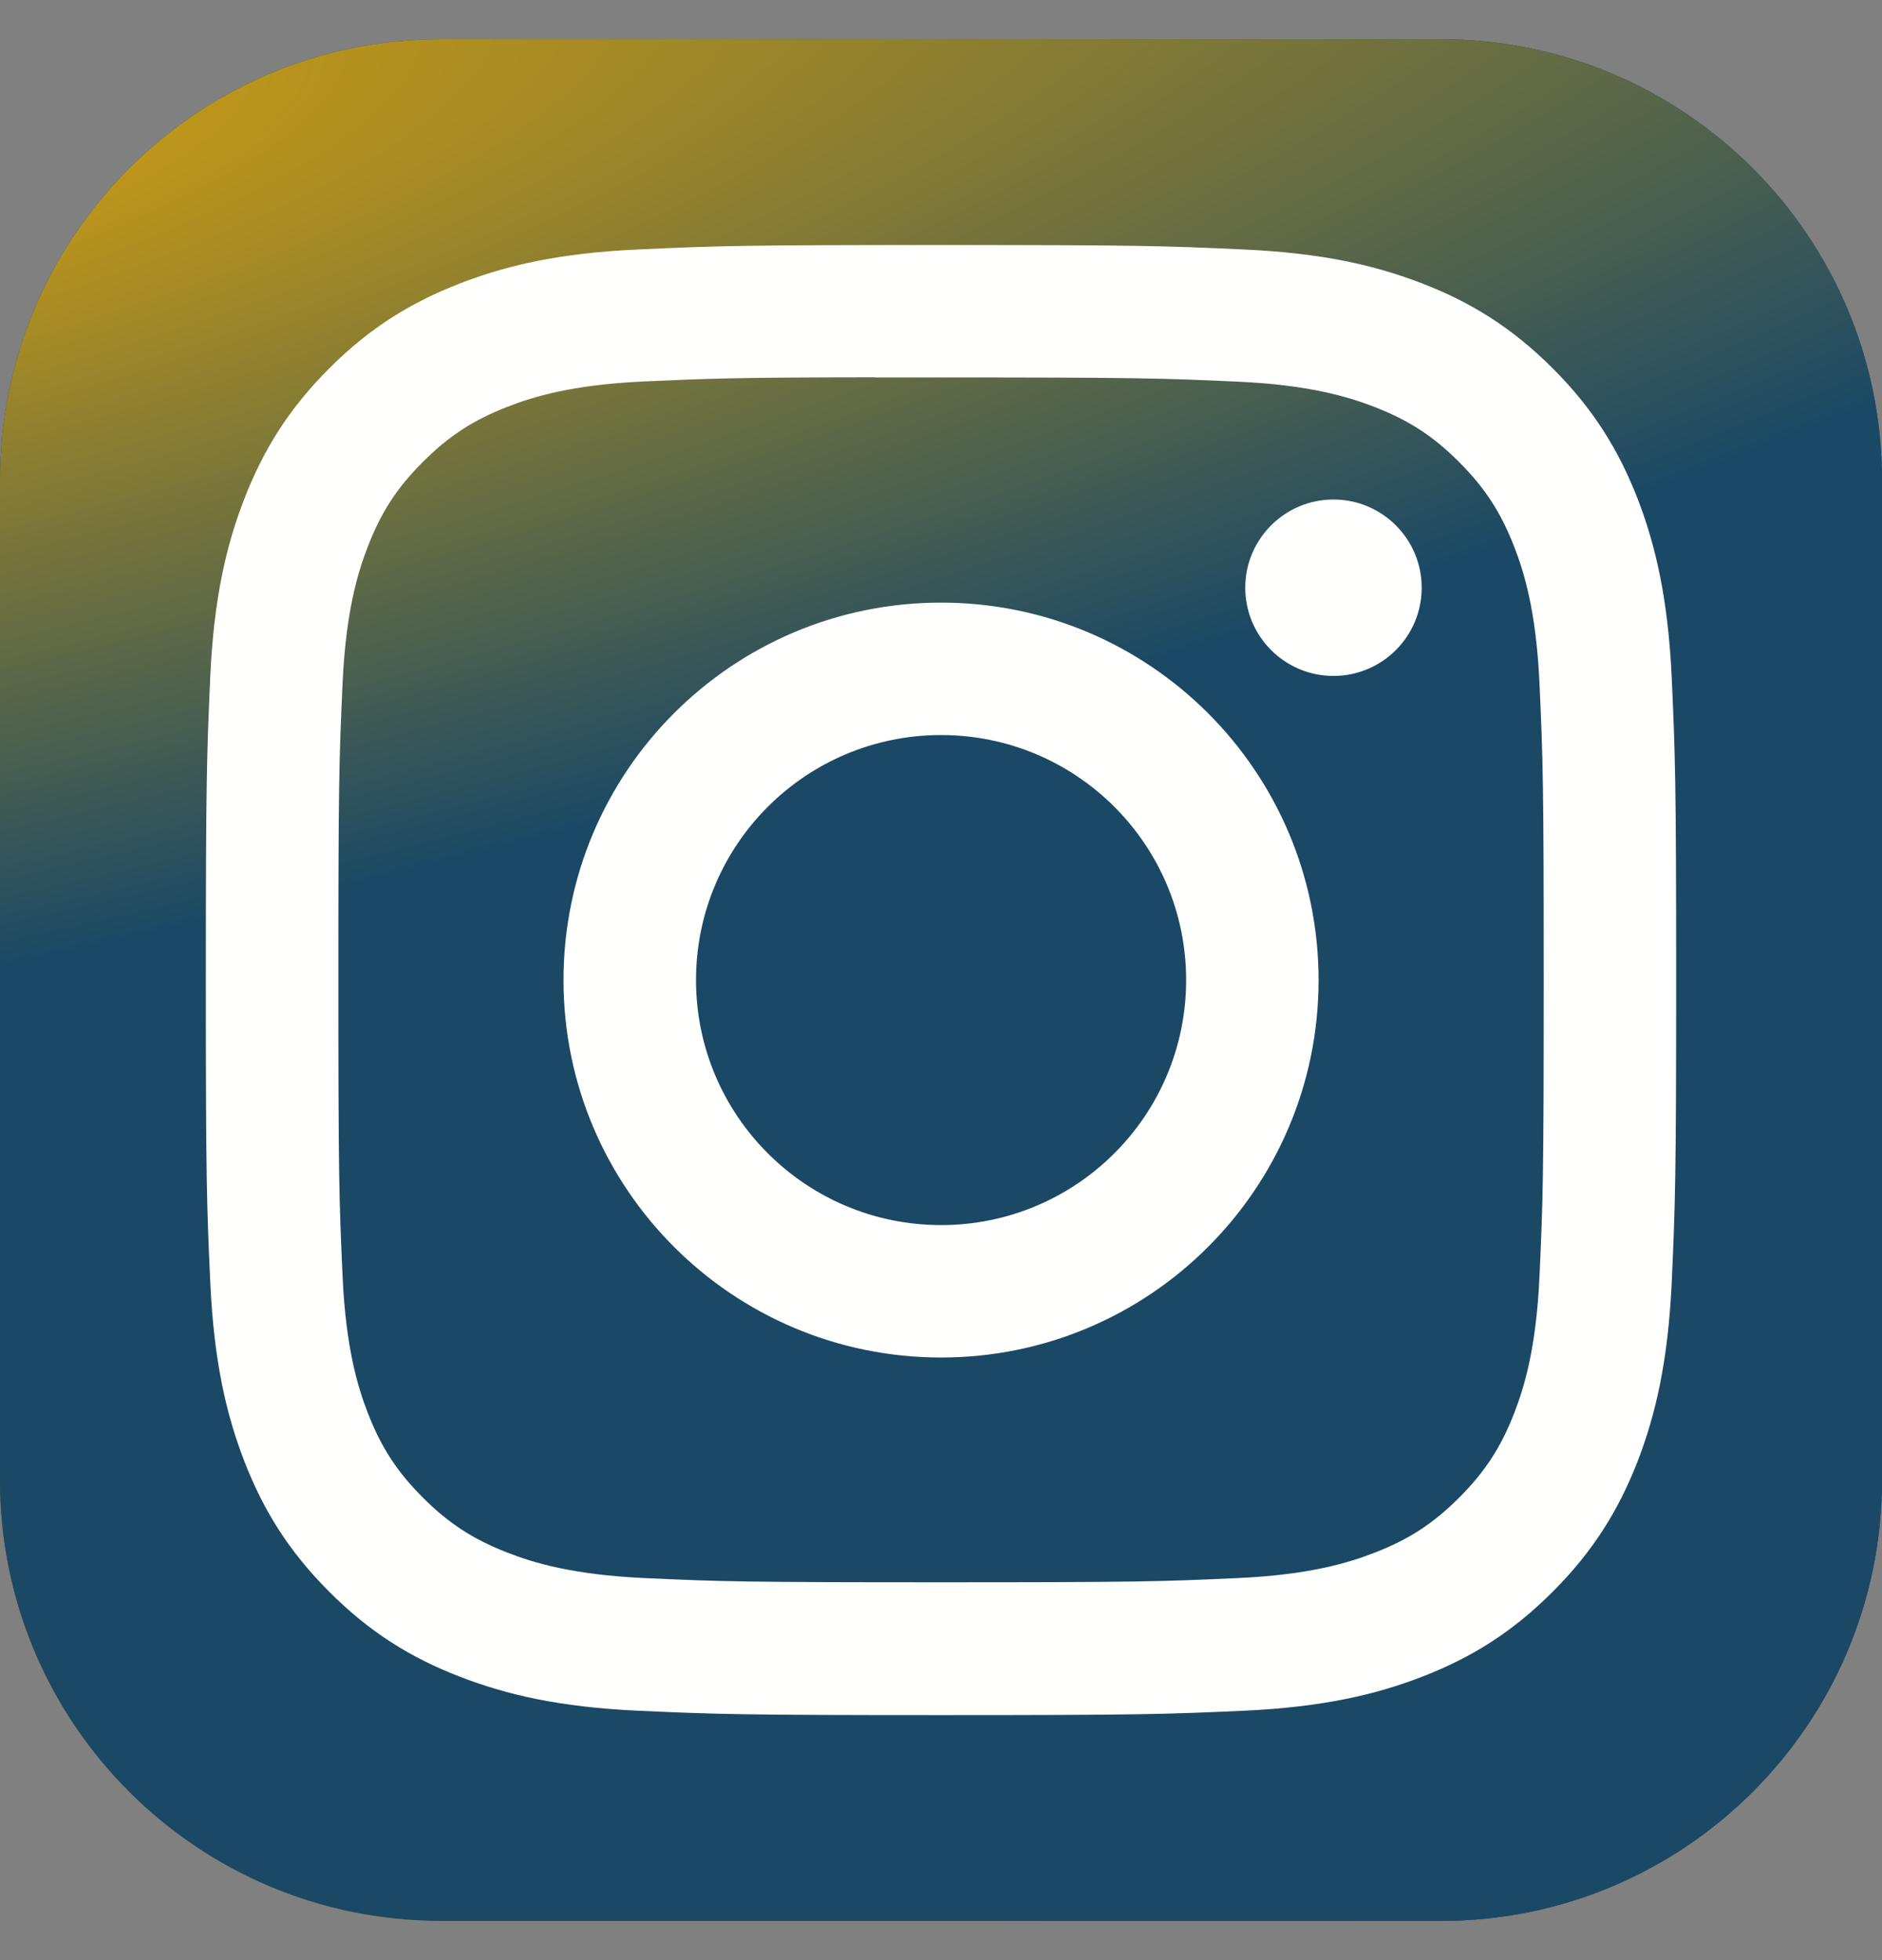 <svg width="24" height="25" viewBox="0 0 24 25" fill="none" xmlns="http://www.w3.org/2000/svg">
<rect x="0" y="0" width="24" height="25" fill="#808080" stroke="none"/>
<path d="M18.375 0.5H5.625C2.518 0.5 0 3.018 0 6.125V18.875C0 21.982 2.518 24.5 5.625 24.5H18.375C21.482 24.5 24 21.982 24 18.875V6.125C24 3.018 21.482 0.5 18.375 0.5Z" fill="url(#paint0_radial_566_2852)"/>
<path d="M18.375 0.5H5.625C2.518 0.5 0 3.018 0 6.125V18.875C0 21.982 2.518 24.5 5.625 24.5H18.375C21.482 24.5 24 21.982 24 18.875V6.125C24 3.018 21.482 0.5 18.375 0.5Z" fill="url(#paint1_radial_566_2852)"/>
<path d="M12.001 3.125C9.455 3.125 9.135 3.136 8.135 3.182C7.137 3.227 6.456 3.385 5.86 3.617C5.243 3.857 4.72 4.177 4.199 4.698C3.678 5.219 3.357 5.742 3.117 6.359C2.885 6.955 2.726 7.637 2.681 8.634C2.637 9.634 2.625 9.954 2.625 12.5C2.625 15.046 2.636 15.365 2.682 16.365C2.728 17.363 2.886 18.044 3.117 18.64C3.357 19.257 3.677 19.78 4.198 20.301C4.719 20.823 5.242 21.144 5.859 21.383C6.455 21.615 7.137 21.773 8.134 21.819C9.134 21.864 9.454 21.875 12 21.875C14.546 21.875 14.865 21.864 15.865 21.819C16.863 21.773 17.545 21.615 18.141 21.383C18.758 21.144 19.28 20.823 19.801 20.301C20.322 19.78 20.642 19.257 20.883 18.64C21.113 18.044 21.271 17.363 21.318 16.365C21.363 15.365 21.375 15.046 21.375 12.5C21.375 9.954 21.363 9.634 21.318 8.634C21.271 7.636 21.113 6.955 20.883 6.359C20.642 5.742 20.322 5.219 19.801 4.698C19.279 4.177 18.758 3.856 18.141 3.617C17.543 3.385 16.861 3.227 15.863 3.182C14.863 3.136 14.545 3.125 11.998 3.125H12.001ZM11.16 4.814C11.409 4.814 11.688 4.814 12.001 4.814C14.504 4.814 14.801 4.823 15.789 4.868C16.703 4.91 17.199 5.063 17.53 5.191C17.967 5.361 18.279 5.564 18.607 5.893C18.935 6.221 19.138 6.533 19.309 6.971C19.437 7.301 19.59 7.797 19.632 8.711C19.677 9.699 19.686 9.996 19.686 12.498C19.686 15 19.677 15.297 19.632 16.285C19.59 17.199 19.437 17.695 19.309 18.025C19.139 18.463 18.935 18.774 18.607 19.102C18.279 19.43 17.968 19.634 17.53 19.803C17.2 19.932 16.703 20.085 15.789 20.127C14.801 20.172 14.504 20.181 12.001 20.181C9.498 20.181 9.201 20.172 8.213 20.127C7.299 20.084 6.802 19.932 6.472 19.803C6.034 19.633 5.722 19.43 5.394 19.102C5.065 18.774 4.862 18.462 4.692 18.025C4.564 17.695 4.411 17.198 4.369 16.284C4.324 15.296 4.315 14.999 4.315 12.496C4.315 9.992 4.324 9.697 4.369 8.708C4.411 7.794 4.564 7.298 4.692 6.968C4.862 6.53 5.065 6.218 5.394 5.89C5.722 5.562 6.034 5.358 6.472 5.188C6.802 5.059 7.299 4.907 8.213 4.865C9.077 4.826 9.413 4.814 11.16 4.812V4.814ZM17.005 6.371C16.384 6.371 15.88 6.875 15.88 7.496C15.88 8.117 16.384 8.621 17.005 8.621C17.626 8.621 18.13 8.117 18.13 7.496C18.13 6.875 17.626 6.371 17.005 6.371V6.371ZM12.001 7.686C9.342 7.686 7.186 9.841 7.186 12.5C7.186 15.159 9.342 17.314 12.001 17.314C14.66 17.314 16.815 15.159 16.815 12.5C16.815 9.841 14.659 7.686 12.001 7.686H12.001ZM12.001 9.375C13.727 9.375 15.126 10.774 15.126 12.5C15.126 14.226 13.727 15.625 12.001 15.625C10.275 15.625 8.876 14.226 8.876 12.5C8.876 10.774 10.275 9.375 12.001 9.375Z" fill="#FFFFFE"/>
<defs>
<radialGradient id="paint0_radial_566_2852" cx="0" cy="0" r="1" gradientUnits="userSpaceOnUse" gradientTransform="translate(6.375 26.349) rotate(-90) scale(23.786 22.123)">
<stop stop-color="#C29818"/>
<stop offset="0.1" stop-color="#C29818"/>
<stop offset="0.5" stop-color="#333533"/>
<stop offset="1" stop-color="#1B4965"/>
</radialGradient>
<radialGradient id="paint1_radial_566_2852" cx="0" cy="0" r="1" gradientUnits="userSpaceOnUse" gradientTransform="translate(-4.02 2.229) rotate(78.681) scale(10.632 43.827)">
<stop stop-color="#1B4965"/>
<stop offset="0.128" stop-color="#C29818"/>
<stop offset="1" stop-color="#1B4965"/>
</radialGradient>
</defs>
</svg>
